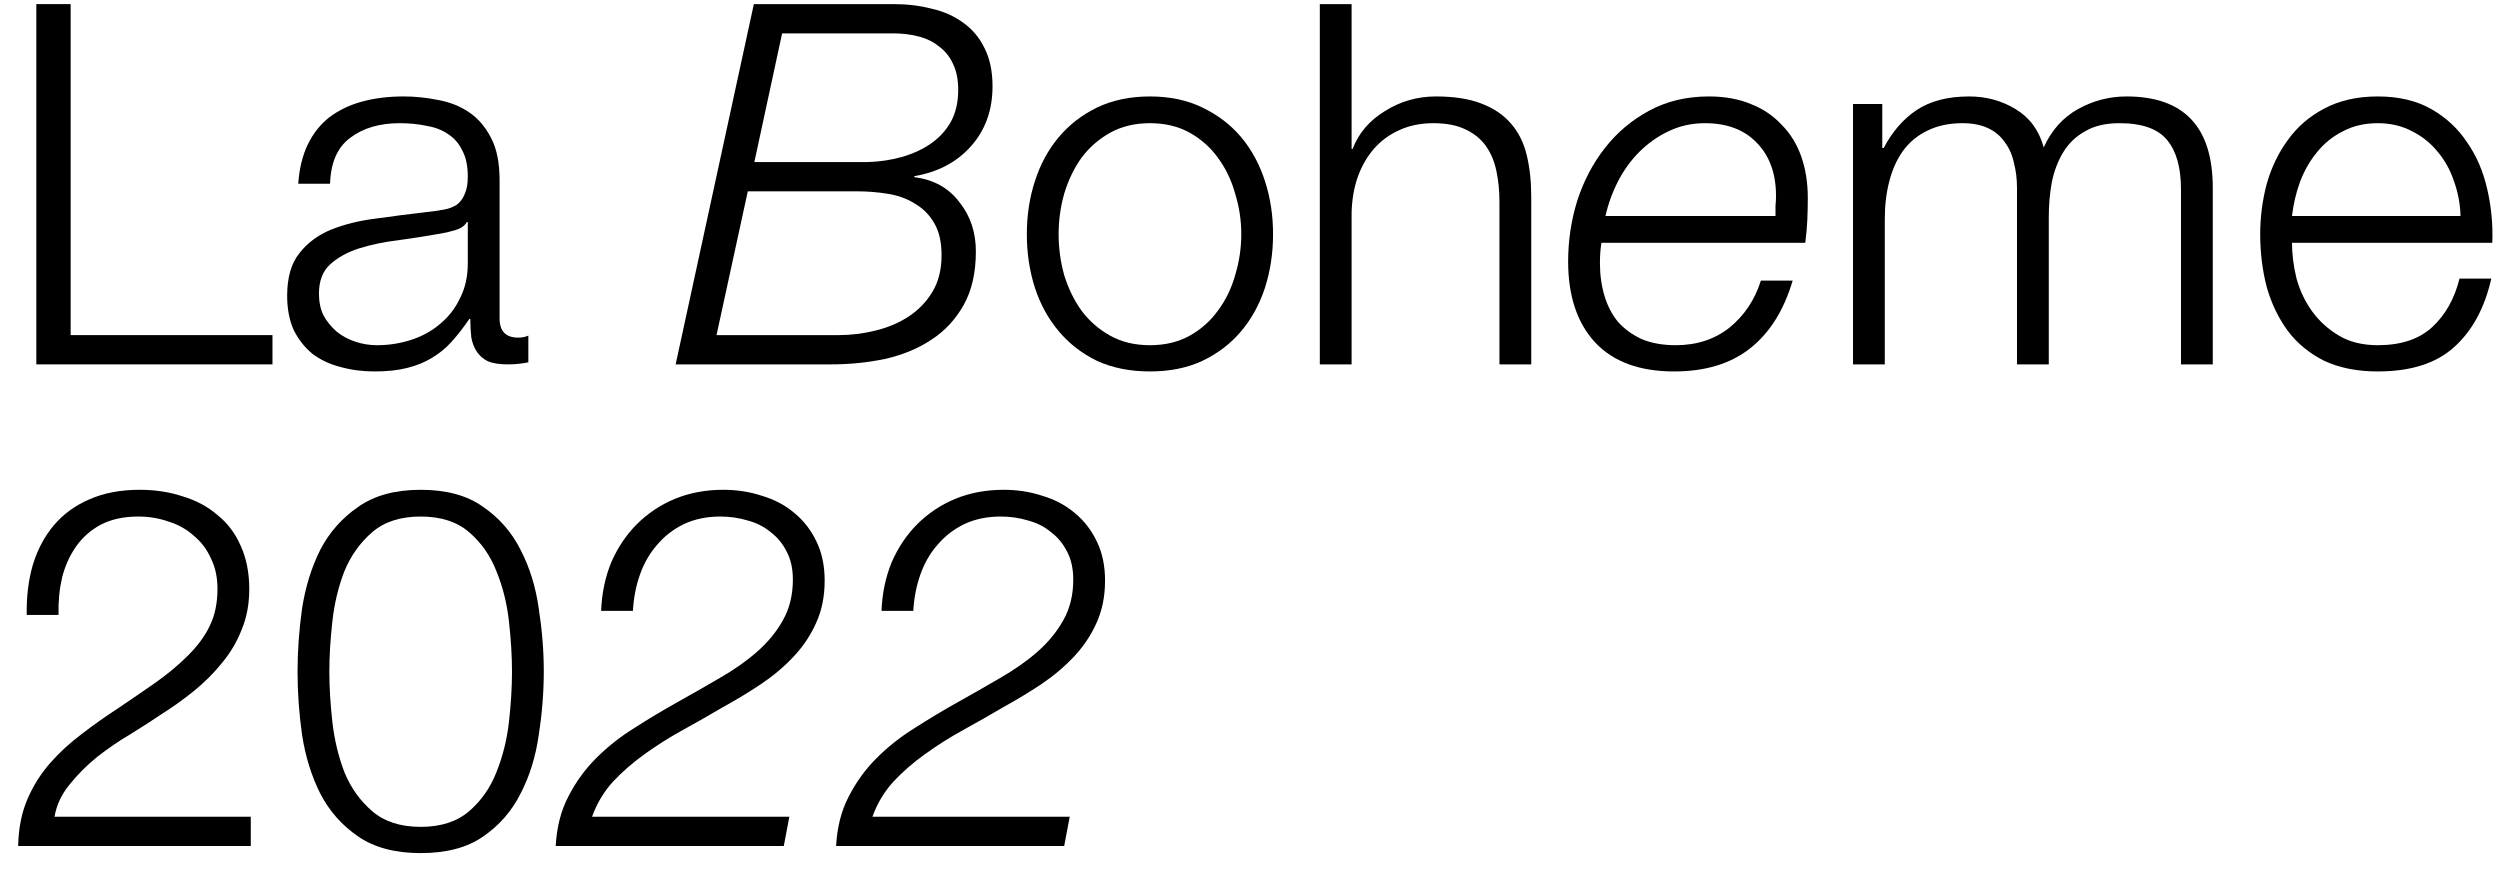 <svg width="109" height="38" viewBox="0 0 109 38" fill="none" xmlns="http://www.w3.org/2000/svg">
<path d="M1.584 0.179V15.887H11.88V14.611H3.08V0.179H1.584Z" fill="black"/>
<path d="M13.004 8.011H14.39C14.42 7.087 14.713 6.42 15.27 6.009C15.828 5.584 16.546 5.371 17.426 5.371C17.837 5.371 18.218 5.408 18.57 5.481C18.937 5.54 19.252 5.657 19.516 5.833C19.795 6.009 20.008 6.251 20.154 6.559C20.316 6.853 20.396 7.234 20.396 7.703C20.396 8.011 20.352 8.261 20.264 8.451C20.191 8.642 20.081 8.796 19.934 8.913C19.788 9.016 19.604 9.089 19.384 9.133C19.164 9.177 18.908 9.214 18.614 9.243C17.866 9.331 17.126 9.427 16.392 9.529C15.674 9.617 15.021 9.779 14.434 10.013C13.862 10.248 13.4 10.592 13.048 11.047C12.696 11.487 12.52 12.103 12.52 12.895C12.52 13.467 12.616 13.966 12.806 14.391C13.012 14.802 13.283 15.146 13.62 15.425C13.972 15.689 14.376 15.88 14.83 15.997C15.3 16.129 15.798 16.195 16.326 16.195C16.884 16.195 17.36 16.144 17.756 16.041C18.167 15.938 18.526 15.792 18.834 15.601C19.157 15.411 19.443 15.176 19.692 14.897C19.956 14.604 20.213 14.274 20.462 13.907H20.506C20.506 14.2 20.521 14.472 20.55 14.721C20.594 14.956 20.675 15.161 20.792 15.337C20.91 15.513 21.071 15.652 21.276 15.755C21.496 15.843 21.782 15.887 22.134 15.887C22.325 15.887 22.479 15.88 22.596 15.865C22.728 15.851 22.875 15.829 23.036 15.799V14.633C22.904 14.692 22.758 14.721 22.596 14.721C22.054 14.721 21.782 14.443 21.782 13.885V7.857C21.782 7.095 21.658 6.479 21.408 6.009C21.159 5.525 20.836 5.151 20.44 4.887C20.044 4.623 19.597 4.447 19.098 4.359C18.6 4.257 18.101 4.205 17.602 4.205C16.942 4.205 16.341 4.279 15.798 4.425C15.256 4.572 14.779 4.799 14.368 5.107C13.972 5.415 13.657 5.811 13.422 6.295C13.188 6.779 13.048 7.351 13.004 8.011ZM20.396 9.683V11.487C20.396 12.044 20.286 12.543 20.066 12.983C19.861 13.423 19.575 13.797 19.208 14.105C18.856 14.413 18.438 14.648 17.954 14.809C17.47 14.97 16.964 15.051 16.436 15.051C16.114 15.051 15.798 15 15.49 14.897C15.182 14.794 14.911 14.648 14.676 14.457C14.442 14.252 14.251 14.017 14.104 13.753C13.972 13.475 13.906 13.159 13.906 12.807C13.906 12.25 14.068 11.825 14.39 11.531C14.728 11.223 15.153 10.989 15.666 10.827C16.18 10.666 16.744 10.549 17.36 10.475C17.991 10.387 18.6 10.292 19.186 10.189C19.377 10.16 19.597 10.108 19.846 10.035C20.096 9.962 20.264 9.845 20.352 9.683H20.396Z" fill="black"/>
<path d="M32.89 7.065L34.1 1.455H38.94C39.336 1.455 39.702 1.499 40.04 1.587C40.392 1.675 40.692 1.822 40.942 2.027C41.206 2.218 41.411 2.475 41.558 2.797C41.704 3.105 41.778 3.479 41.778 3.919C41.778 4.462 41.668 4.931 41.448 5.327C41.228 5.709 40.934 6.024 40.568 6.273C40.201 6.523 39.783 6.713 39.314 6.845C38.844 6.977 38.353 7.051 37.84 7.065H32.89ZM32.868 0.179L29.458 15.887H36.234C37.055 15.887 37.847 15.806 38.61 15.645C39.372 15.469 40.04 15.191 40.612 14.809C41.198 14.428 41.668 13.922 42.02 13.291C42.372 12.661 42.548 11.883 42.548 10.959C42.548 10.123 42.306 9.405 41.822 8.803C41.352 8.187 40.7 7.828 39.864 7.725V7.681C40.89 7.505 41.712 7.073 42.328 6.383C42.958 5.679 43.274 4.807 43.274 3.765C43.274 3.105 43.156 2.548 42.922 2.093C42.702 1.639 42.394 1.272 41.998 0.993C41.602 0.7 41.14 0.495 40.612 0.377C40.098 0.245 39.548 0.179 38.962 0.179H32.868ZM31.24 14.611L32.604 8.341H37.334C37.818 8.341 38.28 8.378 38.72 8.451C39.174 8.525 39.57 8.671 39.908 8.891C40.26 9.097 40.538 9.383 40.744 9.749C40.949 10.101 41.052 10.563 41.052 11.135C41.052 11.751 40.92 12.279 40.656 12.719C40.392 13.159 40.047 13.518 39.622 13.797C39.196 14.076 38.712 14.281 38.17 14.413C37.642 14.545 37.106 14.611 36.564 14.611H31.24Z" fill="black"/>
<path d="M50.138 5.371C50.797 5.371 51.377 5.511 51.876 5.789C52.374 6.068 52.785 6.435 53.108 6.889C53.445 7.344 53.694 7.865 53.855 8.451C54.032 9.023 54.12 9.61 54.12 10.211C54.12 10.812 54.032 11.406 53.855 11.993C53.694 12.565 53.445 13.079 53.108 13.533C52.785 13.988 52.374 14.354 51.876 14.633C51.377 14.912 50.797 15.051 50.138 15.051C49.477 15.051 48.898 14.912 48.4 14.633C47.901 14.354 47.483 13.988 47.145 13.533C46.823 13.079 46.574 12.565 46.398 11.993C46.236 11.406 46.156 10.812 46.156 10.211C46.156 9.61 46.236 9.023 46.398 8.451C46.574 7.865 46.823 7.344 47.145 6.889C47.483 6.435 47.901 6.068 48.4 5.789C48.898 5.511 49.477 5.371 50.138 5.371ZM50.138 4.205C49.272 4.205 48.502 4.367 47.828 4.689C47.167 5.012 46.61 5.445 46.156 5.987C45.701 6.53 45.356 7.168 45.121 7.901C44.887 8.62 44.77 9.39 44.77 10.211C44.77 11.033 44.887 11.81 45.121 12.543C45.356 13.262 45.701 13.893 46.156 14.435C46.61 14.978 47.167 15.411 47.828 15.733C48.502 16.041 49.272 16.195 50.138 16.195C51.003 16.195 51.766 16.041 52.425 15.733C53.1 15.411 53.665 14.978 54.12 14.435C54.574 13.893 54.919 13.262 55.154 12.543C55.388 11.81 55.505 11.033 55.505 10.211C55.505 9.39 55.388 8.62 55.154 7.901C54.919 7.168 54.574 6.53 54.12 5.987C53.665 5.445 53.1 5.012 52.425 4.689C51.766 4.367 51.003 4.205 50.138 4.205Z" fill="black"/>
<path d="M57.544 0.179V15.887H58.93V9.265C58.945 8.708 59.033 8.195 59.194 7.725C59.37 7.241 59.605 6.831 59.898 6.493C60.206 6.141 60.573 5.87 60.998 5.679C61.438 5.474 61.937 5.371 62.494 5.371C63.051 5.371 63.513 5.459 63.88 5.635C64.261 5.811 64.562 6.053 64.782 6.361C65.002 6.669 65.156 7.036 65.244 7.461C65.332 7.872 65.376 8.319 65.376 8.803V15.887H66.762V8.583C66.762 7.909 66.696 7.3 66.564 6.757C66.432 6.215 66.205 5.76 65.882 5.393C65.559 5.012 65.127 4.719 64.584 4.513C64.056 4.308 63.396 4.205 62.604 4.205C61.797 4.205 61.057 4.418 60.382 4.843C59.707 5.254 59.238 5.804 58.974 6.493H58.93V0.179H57.544Z" fill="black"/>
<path d="M77.412 9.419H69.999C70.116 8.891 70.299 8.385 70.549 7.901C70.798 7.417 71.106 6.992 71.472 6.625C71.854 6.244 72.279 5.943 72.749 5.723C73.233 5.489 73.76 5.371 74.332 5.371C75.3 5.371 76.056 5.657 76.599 6.229C77.156 6.801 77.434 7.571 77.434 8.539C77.434 8.686 77.427 8.833 77.412 8.979C77.412 9.111 77.412 9.258 77.412 9.419ZM69.823 10.585H78.71C78.754 10.248 78.784 9.918 78.799 9.595C78.813 9.273 78.82 8.95 78.82 8.627C78.82 7.967 78.725 7.366 78.534 6.823C78.344 6.281 78.058 5.819 77.677 5.437C77.31 5.041 76.862 4.741 76.335 4.535C75.806 4.315 75.198 4.205 74.508 4.205C73.54 4.205 72.675 4.411 71.912 4.821C71.15 5.232 70.504 5.775 69.977 6.449C69.448 7.124 69.045 7.894 68.766 8.759C68.502 9.61 68.371 10.49 68.371 11.399C68.371 12.895 68.759 14.069 69.537 14.919C70.329 15.77 71.48 16.195 72.99 16.195C74.355 16.195 75.462 15.858 76.312 15.183C77.163 14.508 77.779 13.526 78.16 12.235H76.775C76.51 13.071 76.056 13.753 75.41 14.281C74.765 14.794 73.981 15.051 73.056 15.051C72.499 15.051 72.008 14.963 71.582 14.787C71.172 14.597 70.827 14.347 70.549 14.039C70.284 13.716 70.087 13.335 69.954 12.895C69.823 12.455 69.757 11.979 69.757 11.465C69.757 11.143 69.778 10.849 69.823 10.585Z" fill="black"/>
<path d="M80.791 4.535V15.887H82.177V9.551C82.177 8.95 82.243 8.4 82.375 7.901C82.507 7.388 82.705 6.948 82.969 6.581C83.247 6.2 83.599 5.907 84.025 5.701C84.465 5.481 84.978 5.371 85.565 5.371C86.005 5.371 86.379 5.445 86.687 5.591C86.995 5.738 87.237 5.943 87.413 6.207C87.603 6.457 87.735 6.757 87.809 7.109C87.897 7.447 87.941 7.806 87.941 8.187V15.887H89.327V9.463C89.327 8.935 89.371 8.429 89.459 7.945C89.561 7.447 89.73 7.007 89.965 6.625C90.199 6.244 90.515 5.943 90.911 5.723C91.307 5.489 91.805 5.371 92.407 5.371C93.404 5.371 94.101 5.621 94.497 6.119C94.893 6.603 95.091 7.315 95.091 8.253V15.887H96.477V8.187C96.477 5.533 95.223 4.205 92.715 4.205C91.967 4.205 91.263 4.389 90.603 4.755C89.943 5.122 89.444 5.679 89.107 6.427C88.901 5.679 88.491 5.122 87.875 4.755C87.273 4.389 86.599 4.205 85.851 4.205C84.927 4.205 84.164 4.403 83.563 4.799C82.976 5.195 82.499 5.745 82.133 6.449H82.067V4.535H80.791Z" fill="black"/>
<path d="M107.279 9.419H99.931C99.99 8.906 100.107 8.407 100.283 7.923C100.474 7.425 100.723 6.992 101.031 6.625C101.339 6.244 101.713 5.943 102.153 5.723C102.593 5.489 103.099 5.371 103.671 5.371C104.228 5.371 104.727 5.489 105.167 5.723C105.607 5.943 105.981 6.244 106.289 6.625C106.597 6.992 106.832 7.417 106.993 7.901C107.169 8.385 107.264 8.891 107.279 9.419ZM99.931 10.585H108.665C108.694 9.793 108.621 9.016 108.445 8.253C108.269 7.476 107.976 6.794 107.565 6.207C107.169 5.606 106.648 5.122 106.003 4.755C105.358 4.389 104.58 4.205 103.671 4.205C102.776 4.205 101.999 4.381 101.339 4.733C100.694 5.071 100.166 5.525 99.755 6.097C99.344 6.655 99.036 7.293 98.831 8.011C98.64 8.73 98.545 9.463 98.545 10.211C98.545 11.018 98.64 11.788 98.831 12.521C99.036 13.24 99.344 13.878 99.755 14.435C100.166 14.978 100.694 15.411 101.339 15.733C101.999 16.041 102.776 16.195 103.671 16.195C105.108 16.195 106.216 15.843 106.993 15.139C107.785 14.435 108.328 13.438 108.621 12.147H107.235C107.015 13.027 106.619 13.731 106.047 14.259C105.475 14.787 104.683 15.051 103.671 15.051C103.011 15.051 102.446 14.912 101.977 14.633C101.508 14.354 101.119 14.002 100.811 13.577C100.503 13.152 100.276 12.675 100.129 12.147C99.997 11.604 99.931 11.084 99.931 10.585Z" fill="black"/>
<path d="M10.934 36.887V35.611H2.376C2.464 35.098 2.684 34.629 3.036 34.203C3.388 33.763 3.791 33.36 4.246 32.993C4.715 32.627 5.199 32.297 5.698 32.003C6.197 31.695 6.629 31.416 6.996 31.167C7.509 30.845 7.993 30.5 8.448 30.133C8.917 29.752 9.328 29.341 9.68 28.901C10.047 28.461 10.333 27.977 10.538 27.449C10.758 26.921 10.868 26.334 10.868 25.689C10.868 24.971 10.743 24.34 10.494 23.797C10.259 23.255 9.922 22.807 9.482 22.455C9.057 22.088 8.551 21.817 7.964 21.641C7.392 21.451 6.769 21.355 6.094 21.355C5.258 21.355 4.525 21.494 3.894 21.773C3.278 22.037 2.765 22.411 2.354 22.895C1.943 23.379 1.635 23.959 1.43 24.633C1.239 25.293 1.151 26.019 1.166 26.811H2.552C2.537 26.239 2.589 25.697 2.706 25.183C2.838 24.67 3.043 24.215 3.322 23.819C3.601 23.423 3.96 23.108 4.4 22.873C4.855 22.639 5.397 22.521 6.028 22.521C6.497 22.521 6.937 22.595 7.348 22.741C7.773 22.873 8.14 23.078 8.448 23.357C8.771 23.621 9.02 23.951 9.196 24.347C9.387 24.729 9.482 25.169 9.482 25.667C9.482 26.283 9.372 26.819 9.152 27.273C8.947 27.713 8.631 28.146 8.206 28.571C7.781 28.997 7.297 29.4 6.754 29.781C6.226 30.148 5.691 30.515 5.148 30.881C4.605 31.233 4.077 31.607 3.564 32.003C3.051 32.385 2.589 32.81 2.178 33.279C1.767 33.748 1.437 34.276 1.188 34.863C0.939 35.45 0.807 36.124 0.792 36.887H10.934Z" fill="black"/>
<path d="M18.341 21.355C17.226 21.355 16.317 21.605 15.613 22.103C14.909 22.587 14.359 23.21 13.963 23.973C13.581 24.736 13.317 25.587 13.171 26.525C13.039 27.464 12.973 28.388 12.973 29.297C12.973 30.192 13.039 31.108 13.171 32.047C13.317 32.986 13.581 33.837 13.963 34.599C14.359 35.362 14.909 35.985 15.613 36.469C16.317 36.953 17.226 37.195 18.341 37.195C19.47 37.195 20.379 36.953 21.069 36.469C21.773 35.985 22.315 35.362 22.697 34.599C23.093 33.837 23.357 32.986 23.489 32.047C23.635 31.108 23.709 30.184 23.709 29.275C23.709 28.381 23.635 27.464 23.489 26.525C23.357 25.587 23.093 24.736 22.697 23.973C22.315 23.21 21.773 22.587 21.069 22.103C20.379 21.605 19.47 21.355 18.341 21.355ZM18.341 22.521C19.221 22.521 19.925 22.748 20.453 23.203C20.981 23.658 21.377 24.223 21.641 24.897C21.919 25.572 22.103 26.305 22.191 27.097C22.279 27.889 22.323 28.615 22.323 29.275C22.323 29.95 22.279 30.683 22.191 31.475C22.103 32.252 21.919 32.986 21.641 33.675C21.377 34.35 20.981 34.914 20.453 35.369C19.925 35.824 19.221 36.051 18.341 36.051C17.461 36.051 16.757 35.824 16.229 35.369C15.701 34.914 15.297 34.35 15.019 33.675C14.755 32.986 14.579 32.252 14.491 31.475C14.403 30.683 14.359 29.95 14.359 29.275C14.359 28.615 14.403 27.889 14.491 27.097C14.579 26.305 14.755 25.572 15.019 24.897C15.297 24.223 15.701 23.658 16.229 23.203C16.757 22.748 17.461 22.521 18.341 22.521Z" fill="black"/>
<path d="M26.209 26.635H27.595C27.625 26.078 27.727 25.55 27.903 25.051C28.079 24.552 28.328 24.12 28.651 23.753C28.974 23.372 29.363 23.071 29.817 22.851C30.287 22.631 30.814 22.521 31.401 22.521C31.826 22.521 32.23 22.58 32.611 22.697C32.992 22.8 33.322 22.968 33.601 23.203C33.895 23.423 34.129 23.709 34.305 24.061C34.481 24.398 34.569 24.802 34.569 25.271C34.569 25.946 34.422 26.54 34.129 27.053C33.85 27.552 33.477 28.006 33.007 28.417C32.538 28.828 31.995 29.209 31.379 29.561C30.778 29.913 30.162 30.265 29.531 30.617C28.901 30.969 28.277 31.343 27.661 31.739C27.045 32.12 26.488 32.56 25.989 33.059C25.505 33.543 25.102 34.1 24.779 34.731C24.456 35.347 24.273 36.066 24.229 36.887H34.173L34.415 35.611H25.813C26.018 35.039 26.319 34.533 26.715 34.093C27.126 33.653 27.588 33.25 28.101 32.883C28.629 32.502 29.186 32.15 29.773 31.827C30.36 31.505 30.939 31.174 31.511 30.837C32.098 30.515 32.655 30.177 33.183 29.825C33.726 29.459 34.203 29.055 34.613 28.615C35.024 28.175 35.346 27.691 35.581 27.163C35.831 26.62 35.955 26.005 35.955 25.315C35.955 24.67 35.838 24.105 35.603 23.621C35.368 23.122 35.046 22.704 34.635 22.367C34.239 22.03 33.77 21.78 33.227 21.619C32.699 21.443 32.135 21.355 31.533 21.355C30.77 21.355 30.067 21.487 29.421 21.751C28.791 22.015 28.241 22.382 27.771 22.851C27.302 23.32 26.928 23.878 26.649 24.523C26.385 25.169 26.238 25.872 26.209 26.635Z" fill="black"/>
<path d="M38.434 26.635H39.82C39.849 26.078 39.952 25.55 40.128 25.051C40.304 24.552 40.553 24.12 40.876 23.753C41.199 23.372 41.587 23.071 42.042 22.851C42.511 22.631 43.039 22.521 43.626 22.521C44.051 22.521 44.455 22.58 44.836 22.697C45.217 22.8 45.547 22.968 45.826 23.203C46.119 23.423 46.354 23.709 46.53 24.061C46.706 24.398 46.794 24.802 46.794 25.271C46.794 25.946 46.647 26.54 46.354 27.053C46.075 27.552 45.701 28.006 45.232 28.417C44.763 28.828 44.22 29.209 43.604 29.561C43.002 29.913 42.386 30.265 41.756 30.617C41.125 30.969 40.502 31.343 39.886 31.739C39.27 32.12 38.712 32.56 38.214 33.059C37.73 33.543 37.327 34.1 37.004 34.731C36.681 35.347 36.498 36.066 36.454 36.887H46.398L46.64 35.611H38.038C38.243 35.039 38.544 34.533 38.94 34.093C39.35 33.653 39.812 33.25 40.326 32.883C40.854 32.502 41.411 32.15 41.998 31.827C42.584 31.505 43.164 31.174 43.736 30.837C44.322 30.515 44.88 30.177 45.408 29.825C45.95 29.459 46.427 29.055 46.838 28.615C47.248 28.175 47.571 27.691 47.806 27.163C48.055 26.62 48.18 26.005 48.18 25.315C48.18 24.67 48.062 24.105 47.828 23.621C47.593 23.122 47.27 22.704 46.86 22.367C46.464 22.03 45.995 21.78 45.452 21.619C44.924 21.443 44.359 21.355 43.758 21.355C42.995 21.355 42.291 21.487 41.646 21.751C41.015 22.015 40.465 22.382 39.996 22.851C39.526 23.32 39.153 23.878 38.874 24.523C38.61 25.169 38.463 25.872 38.434 26.635Z" fill="black"/>
</svg>

